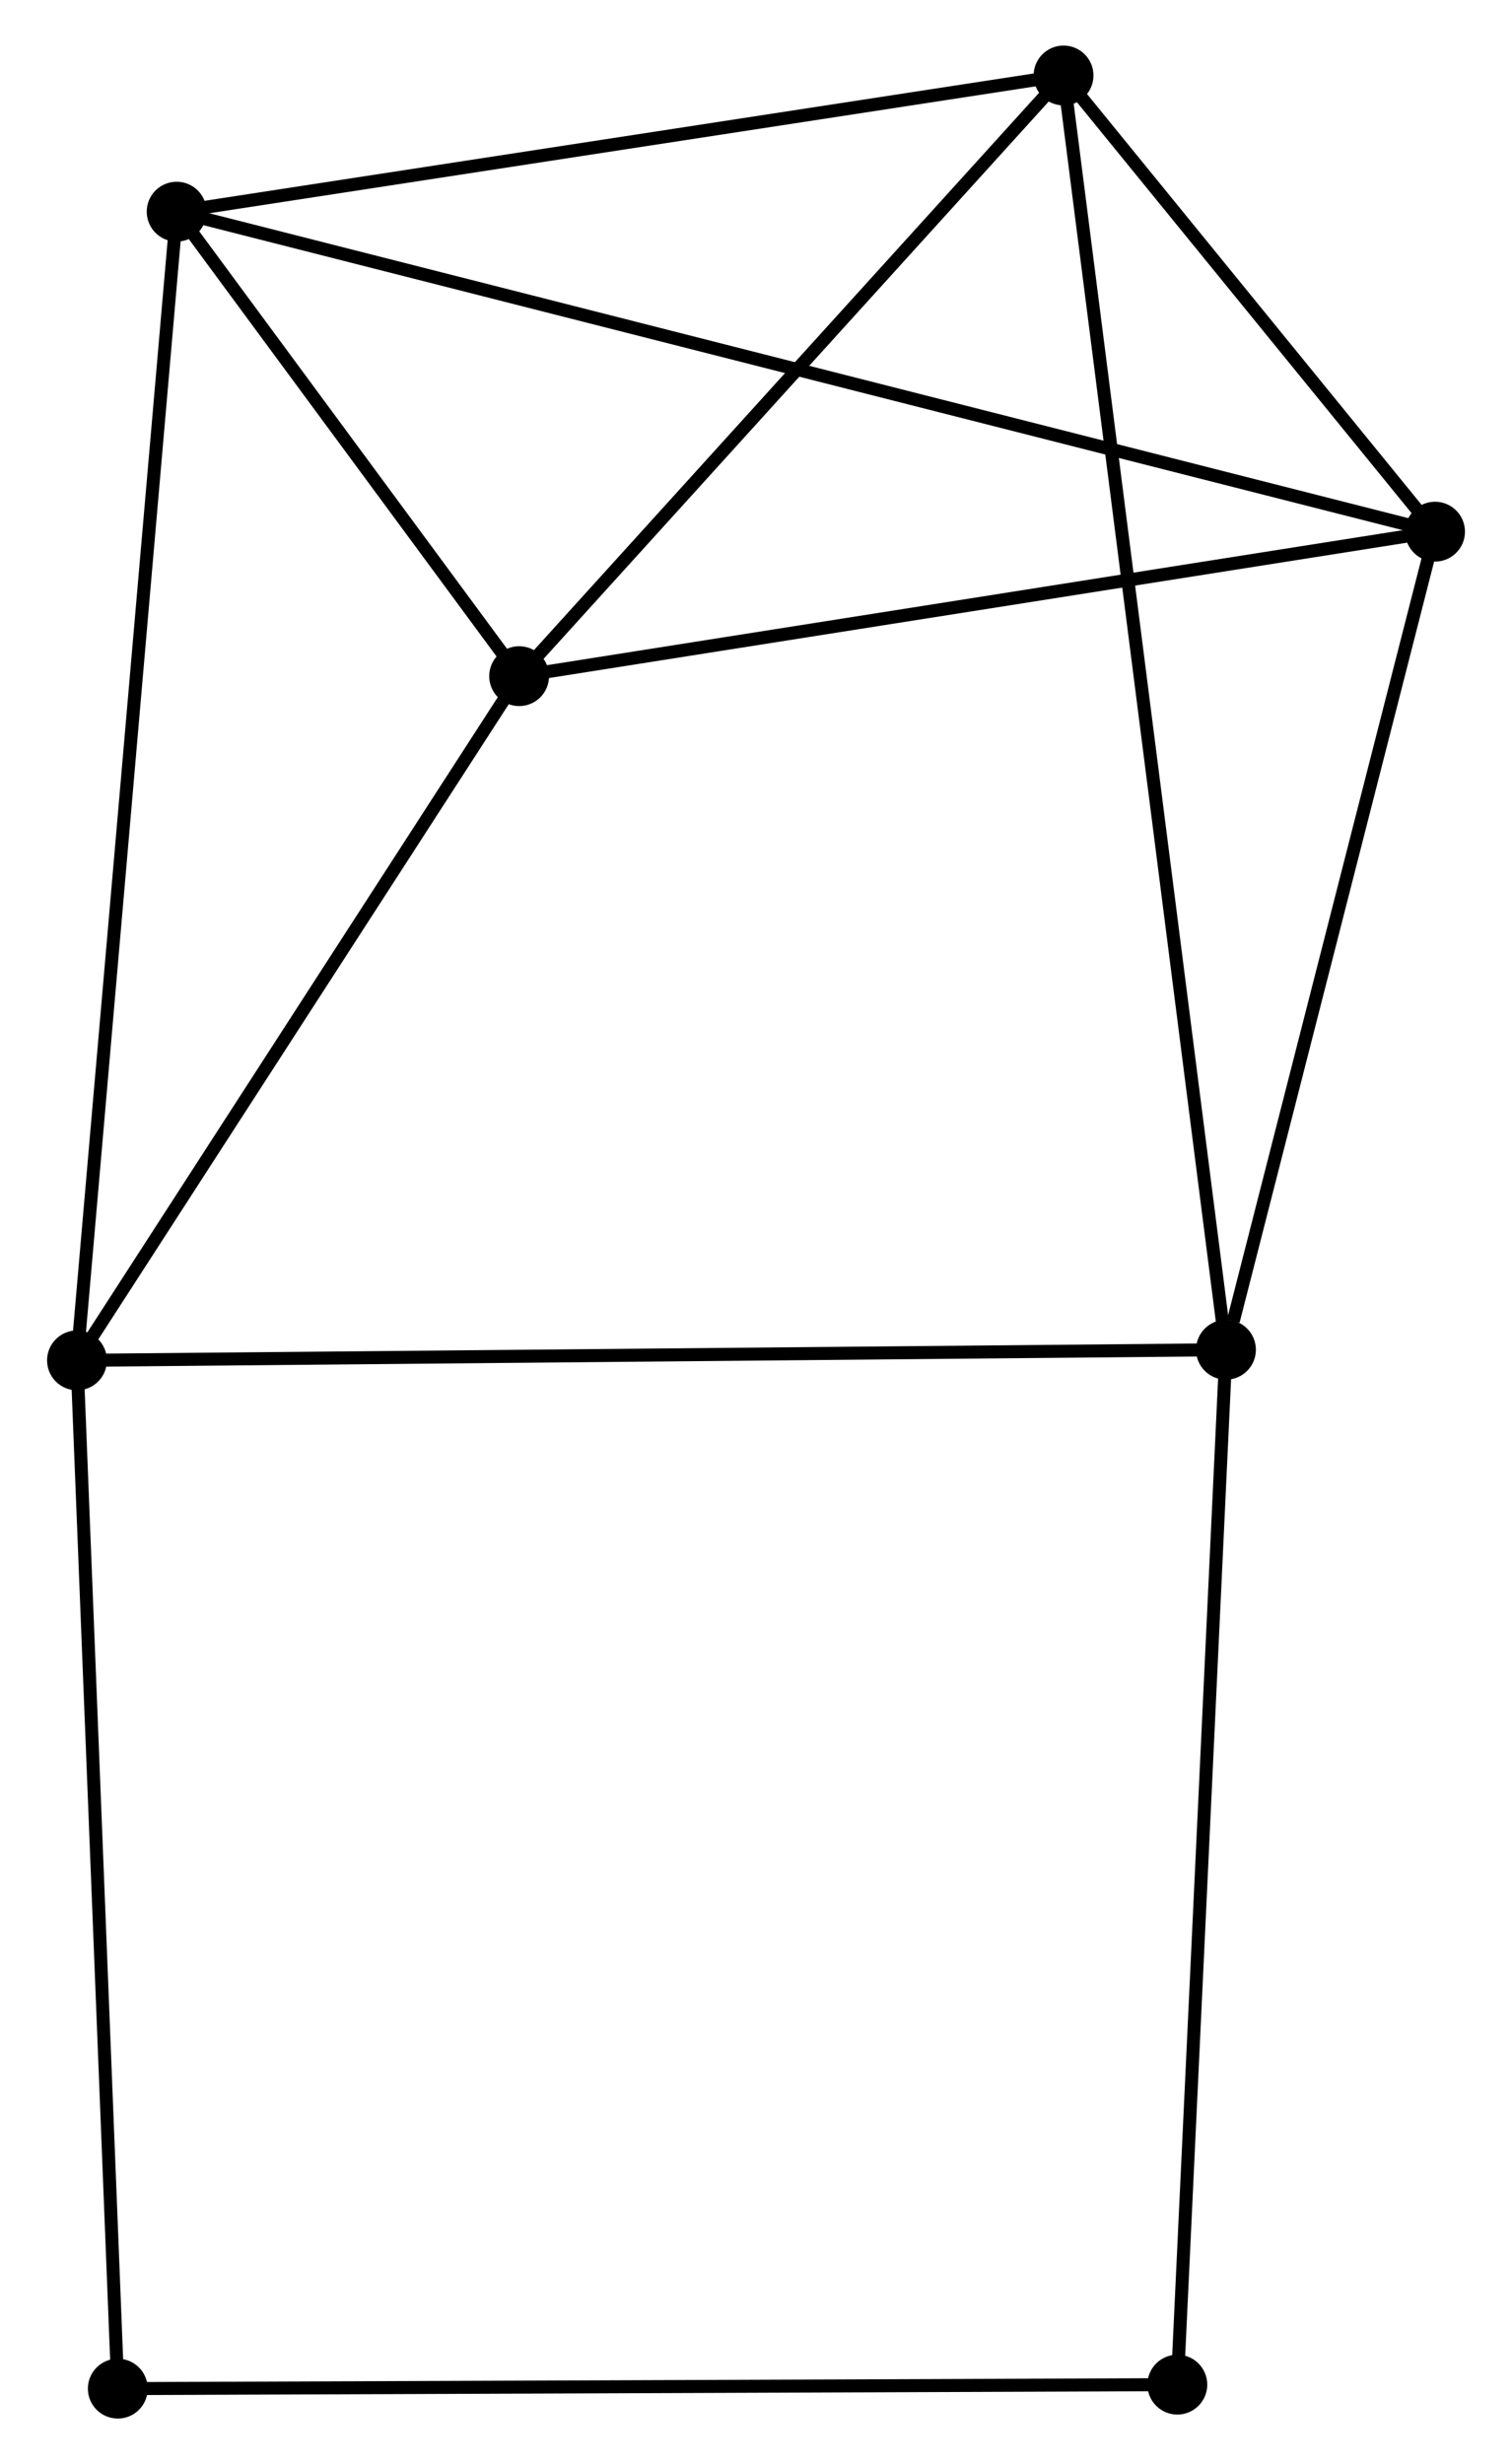 <?xml version="1.0" encoding="UTF-8" standalone="no"?>
<!DOCTYPE svg PUBLIC "-//W3C//DTD SVG 1.1//EN"
 "http://www.w3.org/Graphics/SVG/1.1/DTD/svg11.dtd">
<!-- Generated by graphviz version 2.36.0 (20140111.2315)
 -->
<!-- Title: %3 Pages: 1 -->
<svg width="116pt" height="189pt"
 viewBox="0.00 0.00 115.98 189.35" xmlns="http://www.w3.org/2000/svg" xmlns:xlink="http://www.w3.org/1999/xlink">
<g id="graph0" class="graph" transform="scale(1 1) rotate(0) translate(4 185.346)">
<title>%3</title>
<!-- 0 -->
<g id="node1" class="node"><title>0</title>
<ellipse fill="black" stroke="black" cx="77.628" cy="-179.546" rx="1.8" ry="1.8"/>
</g>
<!-- 2 -->
<g id="node2" class="node"><title>2</title>
<ellipse fill="black" stroke="black" cx="106.183" cy="-144.492" rx="1.8" ry="1.8"/>
</g>
<!-- 0&#45;&#45;2 -->
<g id="edge1" class="edge"><title>0&#45;&#45;2</title>
<path fill="none" stroke="black" d="M78.855,-178.04C83.552,-172.274 100.358,-151.642 104.992,-145.953"/>
</g>
<!-- 3 -->
<g id="node3" class="node"><title>3</title>
<ellipse fill="black" stroke="black" cx="35.784" cy="-133.389" rx="1.8" ry="1.8"/>
</g>
<!-- 0&#45;&#45;3 -->
<g id="edge2" class="edge"><title>0&#45;&#45;3</title>
<path fill="none" stroke="black" d="M76.236,-178.011C69.883,-171.003 43.677,-142.096 37.225,-134.978"/>
</g>
<!-- 4 -->
<g id="node4" class="node"><title>4</title>
<ellipse fill="black" stroke="black" cx="90.112" cy="-81.631" rx="1.8" ry="1.8"/>
</g>
<!-- 0&#45;&#45;4 -->
<g id="edge3" class="edge"><title>0&#45;&#45;4</title>
<path fill="none" stroke="black" d="M77.889,-177.501C79.513,-164.759 88.232,-96.375 89.853,-83.665"/>
</g>
<!-- 5 -->
<g id="node5" class="node"><title>5</title>
<ellipse fill="black" stroke="black" cx="9.461" cy="-169.081" rx="1.8" ry="1.8"/>
</g>
<!-- 0&#45;&#45;5 -->
<g id="edge4" class="edge"><title>0&#45;&#45;5</title>
<path fill="none" stroke="black" d="M75.661,-179.245C65.707,-177.716 20.973,-170.848 11.307,-169.364"/>
</g>
<!-- 2&#45;&#45;3 -->
<g id="edge9" class="edge"><title>2&#45;&#45;3</title>
<path fill="none" stroke="black" d="M104.152,-144.172C93.872,-142.55 47.673,-135.264 37.69,-133.69"/>
</g>
<!-- 2&#45;&#45;4 -->
<g id="edge10" class="edge"><title>2&#45;&#45;4</title>
<path fill="none" stroke="black" d="M105.719,-142.678C103.414,-133.66 93.194,-93.684 90.675,-83.832"/>
</g>
<!-- 2&#45;&#45;5 -->
<g id="edge11" class="edge"><title>2&#45;&#45;5</title>
<path fill="none" stroke="black" d="M104.163,-145.005C91.575,-148.205 24.025,-165.378 11.47,-168.57"/>
</g>
<!-- 3&#45;&#45;5 -->
<g id="edge12" class="edge"><title>3&#45;&#45;5</title>
<path fill="none" stroke="black" d="M34.653,-134.923C30.323,-140.794 14.831,-161.801 10.559,-167.593"/>
</g>
<!-- 6 -->
<g id="node8" class="node"><title>6</title>
<ellipse fill="black" stroke="black" cx="86.374" cy="-2.107" rx="1.8" ry="1.8"/>
</g>
<!-- 4&#45;&#45;6 -->
<g id="edge13" class="edge"><title>4&#45;&#45;6</title>
<path fill="none" stroke="black" d="M90.02,-79.665C89.503,-68.663 86.972,-14.826 86.463,-4.004"/>
</g>
<!-- 1 -->
<g id="node6" class="node"><title>1</title>
<ellipse fill="black" stroke="black" cx="1.8" cy="-80.813" rx="1.8" ry="1.8"/>
</g>
<!-- 1&#45;&#45;3 -->
<g id="edge5" class="edge"><title>1&#45;&#45;3</title>
<path fill="none" stroke="black" d="M2.931,-82.562C8.09,-90.545 29.374,-123.472 34.614,-131.58"/>
</g>
<!-- 1&#45;&#45;4 -->
<g id="edge6" class="edge"><title>1&#45;&#45;4</title>
<path fill="none" stroke="black" d="M3.645,-80.83C15.137,-80.936 76.814,-81.508 88.278,-81.614"/>
</g>
<!-- 1&#45;&#45;5 -->
<g id="edge7" class="edge"><title>1&#45;&#45;5</title>
<path fill="none" stroke="black" d="M1.96,-82.656C2.957,-94.144 8.308,-155.79 9.302,-167.247"/>
</g>
<!-- 7 -->
<g id="node7" class="node"><title>7</title>
<ellipse fill="black" stroke="black" cx="4.937" cy="-1.8" rx="1.8" ry="1.8"/>
</g>
<!-- 1&#45;&#45;7 -->
<g id="edge8" class="edge"><title>1&#45;&#45;7</title>
<path fill="none" stroke="black" d="M1.878,-78.86C2.312,-67.928 4.435,-14.437 4.862,-3.685"/>
</g>
<!-- 6&#45;&#45;7 -->
<g id="edge14" class="edge"><title>6&#45;&#45;7</title>
<path fill="none" stroke="black" d="M84.361,-2.099C73.094,-2.057 17.962,-1.849 6.88,-1.807"/>
</g>
</g>
</svg>
